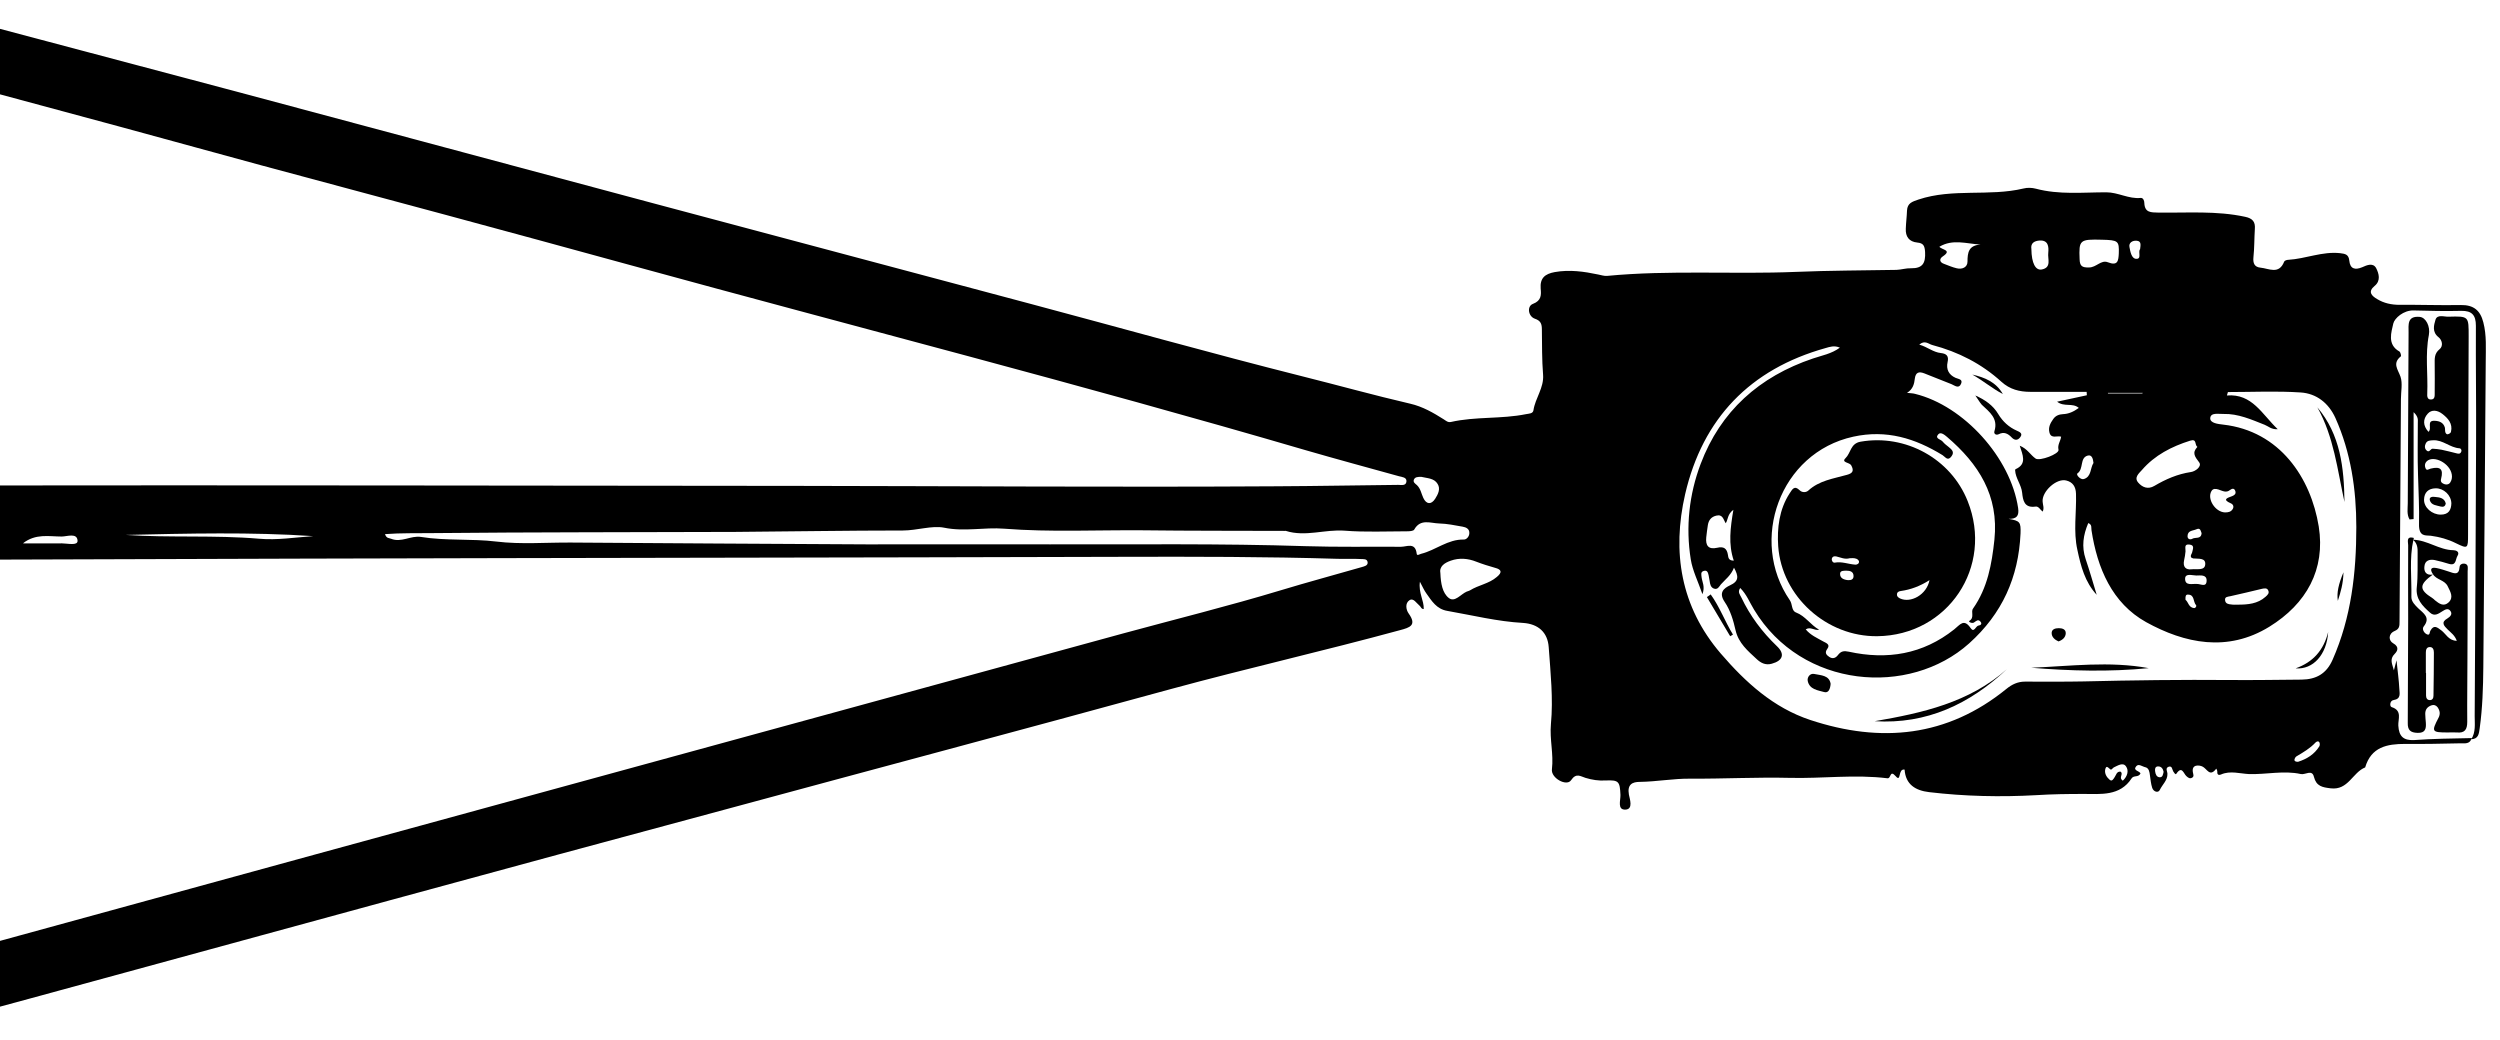<?xml version="1.0" encoding="utf-8"?>
<!-- Generator: Adobe Illustrator 24.2.1, SVG Export Plug-In . SVG Version: 6.00 Build 0)  -->
<svg version="1.1" id="Calque_1" xmlns="http://www.w3.org/2000/svg" xmlns:xlink="http://www.w3.org/1999/xlink" x="0px" y="0px"
	 viewBox="0 0 1244.1 517.3" style="enable-background:new 0 0 1244.1 517.3;" xml:space="preserve">
<g>
	<g>
		<path d="M1230,367.3c-0.8,3.1-3.4,2.6-5.5,2.6c-9.2,0.2-18.4,0.4-27.6,0.3c-9,0-16.9,1.5-19.9,11.7c-6.3,2.5-8.4,11.5-17.2,10.4
			c-4.1-0.5-7.1-1-8.3-5.7c-0.9-3.9-4.3-0.9-6.5-1.4c-8.5-1.9-17.2,0.3-25.9,0c-4.3-0.2-9.3-1.8-13.8,0.2c-1.5,0.6-2-0.1-1.9-1.6
			c0-0.4-0.3-0.9-0.5-1.3c-3.3,4.5-4.6-0.1-7-1.1c-1.3-0.6-5.5-1.3-4.6,3.1c0.2,1,0.6,1.9-0.4,2.5c-1.2,0.7-2,0-2.9-0.8
			c-1.4-1.3-2.2-5.3-5-1.1c-0.4,0.6-1.1-0.6-1.5-1.2c-0.6-1-0.5-3-2.4-2.3c-1.7,0.7-0.5,2.3-0.5,3.5c0.1,3.2-2.5,5.3-3.8,8
			c-0.8,1.7-3.2,0.9-3.8-1.1c-0.6-1.9-0.8-4-1.1-6.1c-0.2-1.7-0.5-3.7-2.3-4.1c-1.5-0.3-3.4-2-4.6-0.4c-1.7,2.1,1.7,2.2,2.2,3.5
			c-1,2.1-3.3,0.8-4.4,2.4c-5.8,9-15.4,7.8-23.9,7.8c-7.9,0-15.6,0.1-23.5,0.6c-17.8,1-35.7,0.6-53.4-1.5
			c-6.8-0.8-11.7-3.8-12.2-11.2c-3.4-0.7-1.6,6.6-4.4,3.3c-3.1-3.5-2.2,1.3-4.2,1c-16.1-2-32.3,0.2-48.5-0.2
			c-16.5-0.4-33,0.5-49.5,0.4c-8.4-0.1-16.8,1.5-25.2,1.6c-3.6,0-6.3,1.2-5.4,6.3c0.4,2.2,2.3,7.3-1.7,7.5c-4.2,0.2-2.4-4.7-2.5-7.3
			c-0.3-6.7-0.8-7.5-7.4-7.2c-3.5,0.2-6.7-0.3-10-1.3c-2.4-0.7-4.6-2.7-7.2,1.2c-2.2,3.2-10.1-1.1-9.5-5.5
			c0.9-7.6-1.2-14.8-0.5-22.5c1.2-12.6-0.2-25.5-1.1-38.2c-0.5-7.5-5.3-11.6-12.7-12.1c-12.8-0.7-25.2-3.8-37.8-6
			c-5.3-0.9-7.7-4.9-10.4-8.7c-1.1-1.5-1.8-3.2-3.2-5.8c-0.8,5.5,2.1,9.4,1.9,13.6c-1.3,0-1.4-1.2-2.1-1.7c-1.5-1.2-3-4-5-2.7
			c-2.3,1.5-1.7,4.8-0.4,6.6c4.2,5.9,0.6,7-4.3,8.3c-37.8,10.3-76.1,19-114,29.3c-74.1,20.3-148.2,40-222.4,60.1
			c-55.3,14.9-110.6,29.8-165.8,44.9c-59.6,16.2-119.2,32.6-178.8,48.8c-45.8,12.5-91.7,24.8-137.5,37.3
			c-44,12.1-87.9,24.4-131.9,36.6c-11.6,3.2-23.2,6.4-35,8.7c-4.7,0.9-7.8,0-10-4.7c-3-6.6-7.6-8-15.5-6.2c-1.3,0.3-2.8,2.3-4,0.4
			c-1.2-1.8,0.9-2.5,1.8-3.5c2.1-2.3,3.7-5.3,7.8-4.3c1.8,0.4,2.4-1.4,2.6-3c0.6-5.9,3.2-9.1,9.6-8c1,0.2,2.2-0.2,3.3-0.6
			c34.3-11.1,69.4-19.4,104.1-29.1c66.4-18.5,132.8-36.7,199.3-54.9c98-26.9,195.9-53.7,293.9-80.5c84.9-23.2,169.8-46.5,254.8-69.7
			c26.1-7.1,52.4-13.6,78.2-21.4c13.5-4.1,27-7.7,40.5-11.6c1.3-0.4,2.9-0.7,2.9-2.2c-0.1-2.1-2.2-1.7-3.5-1.8
			c-3.7-0.2-7.5,0-11.3-0.1c-35.8-1.1-71.7-1.1-107.5-1c-136.3,0.4-272.7,0.5-409,0.9c-105.4,0.3-210.7,0.7-316.1,1.1
			c-61.2,0.2-122.4,0.6-183.7,1c-37.7,0.2,15.3,0.5-22.5,0.7c-5.6,0-11.2-0.9-16.9-0.7c-5.1,0.2-4.7-4.5-4.6-7.5
			c0.1-3.2-0.5-5.9-2.1-8.9c-0.4,1.3-0.7,2.5-1.1,3.5c-0.5,1.1-0.3,3-2.1,2.8c-1.4-0.1-1.3-1.6-1.6-2.6c-2.3-6.8-8.7-8.1-13.7-3
			c-1.6,1.6-2.8,4.8-5.8,2.7c-2.9-2-7.6-3-7.1-7.8c0.8-7.5,2.6-14.7,7.2-21.9c1.2,6.6,1.5,12-2.7,16.6c1.4,1.8,2.5,0.8,3.2,0.2
			c4.2-3.2,7.9-5.1,13.4-1.6c4.1,2.6,8.5-0.3,9-5c0.4-4.1,1.7-4.4,5.9-4.7c36.2-2.4-18.3-0.3,17.9-0.7
			c119.2-1.3,238.5-0.4,357.8-0.6c137.9-0.2,275.7,0.1,413.6,0.2c79.3,0.1,158.5,0.7,237.8,0.2c20.2-0.1,40.5-0.5,60.7-0.7
			c1.5,0,3.9,0.6,4.1-1.7c0.2-2.1-2.2-2.2-3.7-2.6c-15.5-4.3-31.1-8.5-46.6-13c-111.4-32.6-223.8-61.3-335.7-92
			c-61.2-16.8-122.5-33.3-183.8-49.7C36.4,56.5-57.8,31.4-151.9,6.4c-40.5-10.8-81-21.3-121.5-32c-6-1.6-11.7-3.9-17.8-5.3
			c-4-0.9-7.6-3.3-8.1-8.3c-0.4-3.9-4.5-5.9-5.2-9.7c-0.2-0.8-1.2-1.3-2.3-1.3c-7.4,0-7.5-0.1-6.2-7.8c0.2-0.9,0.2-1.8,0.5-3.9
			c1.7,4,4.5,3,7,3.6c6.9,1.9,12.2-4.2,17.7-3.2c6.7,1.2,13.6,2.5,20.3,4.3c21.2,5.7,42.5,11.3,63.7,17
			c44.2,11.9,88.4,23.9,132.7,35.7c63.7,17,127.4,33.7,191.1,50.7c68.2,18.2,136.4,36.6,204.5,54.8c62.7,16.8,125.5,33.4,188.3,50.2
			c45,12,89.8,24.6,135,36c18,4.5,35.9,9.5,54,13.7c6.1,1.4,11.5,4.5,16.7,7.8c1.1,0.7,2,1.6,3.5,1.3c12.3-2.8,25.1-1.4,37.4-3.9
			c1.5-0.3,3.4-0.2,3.7-1.9c0.9-6.1,5.3-11.2,4.8-17.7c-0.6-7.5-0.5-15-0.6-22.5c0-2.7-0.5-4.4-3.5-5.4c-3.4-1.2-4-6.3-0.9-7.4
			c4.2-1.6,4.1-4.5,3.8-7.6c-0.4-5.2,2.1-7.3,7-8.2c7.4-1.3,14.5-0.3,21.6,1.2c1.5,0.3,3,0.8,4.4,0.7c31.3-3,62.7-0.7,94-2
			c16.7-0.7,33.4-0.7,50.1-1c2.4-0.1,4.8-0.9,7.2-0.8c5.8,0.1,7.3-2.6,7-8.1c-0.2-3.2-0.9-4.4-3.9-4.7c-4.1-0.4-5.9-3-5.7-6.9
			c0.1-3,0.5-6,0.6-9c0.2-3.7,2.5-4.4,5.7-5.5c17.1-5.7,35.1-1.4,52.3-5.5c1.9-0.5,4.2-0.4,6.1,0.1c11.6,3.1,23.4,1.8,35.1,1.8
			c5.9,0,11.1,3.4,17.1,2.8c1.2-0.1,1.8,1.3,1.8,2.5c0.2,4.9,3.3,4.7,7,4.8c14.4,0.2,28.9-1,43.2,2.1c3.8,0.8,5.1,2.6,4.8,6.1
			c-0.3,4.7-0.2,9.4-0.7,14c-0.3,3,0.5,4.9,3.5,5.2c4.2,0.4,9.2,3.6,11.8-3c0.2-0.5,1.3-0.9,2-0.9c8.7-0.5,17-4.3,25.9-3.3
			c2.6,0.3,4.2,0.7,4.5,3.7c0.4,4.1,2.8,4.8,6.4,3.3c2.4-1.1,5.5-2.4,7,0.5c1.3,2.6,2.4,6.2-0.8,8.8c-3.5,2.9-1.5,4.9,1.2,6.5
			c3.4,2.1,7.2,2.9,11.3,2.9c10.1-0.1,20.3,0.3,30.4,0.1c6.4-0.1,9.7,2.7,11.2,8.6c1.7,6.5,1.2,13.1,1.2,19.6
			c-0.3,50.7-0.8,101.4-1.2,152.1c-0.1,10.1-0.4,20.2-1.8,30.3c-0.4,2.8-0.6,5.3-4.2,5.5c2.3-3.6,1.7-7.6,1.7-11.5
			c0.3-45.4,0.5-90.9,0.7-136.3c0.1-19.3-0.2-38.7-0.1-58c0-5.3-2-7.5-7.3-7.4c-7.9,0.2-15.8,0-23.6-0.2c-5.1-0.2-9.6,3.9-10.2,6.5
			c-0.9,4.2-3.2,10.4,3,13.9c0.6,0.3,1,2.2,0.8,2.4c-4.4,3.5-1.5,6.5-0.2,10.2c1.1,3.3,0.2,7.4,0.2,11.1c-0.2,37-0.5,74-0.7,110.9
			c0,1.9,0,3.5-2.4,4.5c-3.3,1.4-3.1,4.8-0.8,6.1c3.4,1.9,2,4.1,0.8,5.3c-2.8,2.7-1.1,5.3-0.4,8.2c0.3-1.2,0.6-2.5,1.3-5
			c0.6,5.8,1.2,10,1.4,14.2c0.1,2.2,1,5-2.9,5.6c-1.9,0.3-2,3.2-0.9,3.5c5.4,1.7,3.1,6.1,3.3,9.2c0.3,5.4,2.6,7.4,7.7,7.2
			C1210.9,367.6,1220.5,367.5,1230,367.3z M1133.5,213.6c-3.2,0.2-4.7-1.5-6.5-2.2c-6.6-2.6-13.2-5.6-20.5-5.4
			c-2.3,0.1-6.4-0.9-6.6,2.1c-0.1,2.5,3.9,2.9,6.4,3.2c28.3,3.2,43.7,26.6,47.6,50.7c3.4,21.4-6.1,38.5-24.6,49.9
			c-20.8,12.8-42.1,8.3-61.3-2.3c-16.9-9.4-24.3-26.8-27.2-45.8c-0.2-1.2,0.4-2.7-1.6-3.5c-2.5,5.9-3.4,11.7-1.3,17.9
			c2,5.9,3.7,11.9,5.5,17.8c-5.9-6.4-7.9-14.3-9.6-22.3c-2.1-9.3-0.4-18.7-0.7-28c-0.1-3.5-1.6-5.8-4.9-6.6
			c-4.9-1.2-12.2,5.6-11.7,10.6c0.1,1.6,0.9,3.2,0,4.9c-1.2-0.9-2-2.8-3.6-2.5c-5.6,0.8-6.2-3.2-6.6-6.9c-0.4-4-3.3-7.2-3.5-11.2
			c0-0.2,0.1-0.4,0.2-0.5c5.9-2.6,3.5-7.2,2.1-11.7c3.8,1.5,5.3,4.6,7.9,6.4c2,1.4,11.9-2.3,11.4-4.4c-0.6-2.5,1-4.2,1.3-6.5
			c-2.1-0.6-4.9,1.2-5.8-2c-0.7-2.6,0.4-4.7,1.9-6.8c1.2-1.7,2.9-2.3,4.8-2.4c2.8-0.1,5.3-1.2,7.9-3.1c-3.1-2.7-7.3-0.3-10.8-3.1
			c5.4-1.2,10.1-2.2,14.8-3.2c0-0.6-0.1-1.1-0.1-1.7c-9.3,0-18.7,0-28,0c-5.4,0-10.2-1.2-14.4-5c-9.9-9-21.5-14.9-34.4-18.3
			c-1.9-0.5-3.7-2.6-6.5-0.2c4,1.1,6.9,3.8,10.8,4.2c2.8,0.3,4,1.5,3.3,4.5c-0.8,3.6,0.6,6.3,3.9,7.8c1.6,0.7,3.8,0.7,2.8,3
			c-1.1,2.6-3.1,0.9-4.7,0.2c-4.5-1.8-9-3.6-13.6-5.4c-2.6-1-4.3-0.6-4.7,2.6c-0.3,2.6-0.9,5.3-3.9,7.1c1.8,0.2,2.9,0.2,4,0.5
			c24.4,6,47.6,31.9,51.3,56.8c0.6,4-0.8,5.5-4.8,5.4c5.7,1,6.2,1.5,6,7.3c-1,21.8-9.1,39.9-25.6,54.7
			c-29.7,26.6-83.2,22.6-107-16.8c-2.2-3.6-3.7-7.6-6.9-10.8c-1.4,2.1-0.1,3.3,0.5,4.6c4.4,9.3,10.4,17.3,17.8,24.4
			c4.1,3.9,2.9,7.2-2.6,8.7c-3.2,0.9-5.6-0.5-7.6-2.4c-4.3-4-8.9-7.8-10.4-14.2c-1.1-4.9-2.6-10-5.4-14.1c-3.2-4.7-0.4-6.9,2.6-8.3
			c4.6-2.1,4.3-4.6,2-8.8c-1.5,3.9-4.3,5.8-6.5,8.3c-0.9,1.1-1.6,2.8-3.5,2.1c-1.6-0.6-1.9-2.2-2.1-3.7c-0.2-0.9-0.3-1.9-0.5-2.8
			c-0.3-1.3-0.6-2.8-2.4-2.3c-1.8,0.5-1.2,2-1.1,3.3c0.3,2.3,1.8,4.5,0.4,8.3c-2.2-6.4-4.9-11.7-5.8-17.3
			c-2.6-16.2-0.8-32.4,4.9-47.5c9.9-26.3,29.2-43.5,55.9-52.5c4.4-1.5,9.2-2.3,13.4-5.4c-2.8-1.2-5-0.4-7.1,0.2
			c-37.6,10.5-61.2,35.1-69.9,72.7c-6.6,28.7-2.3,56,17.7,79.3c12.4,14.4,26.2,27,44.6,33.1c35.1,11.6,68.1,8.5,97.6-15.5
			c2.7-2.2,5.6-3.6,9.2-3.6c9.7,0,19.5,0.1,29.2-0.1c24.4-0.6,48.7-0.9,73.1-0.7c11.8,0.1,23.6-0.1,35.4-0.2
			c7.1-0.1,12.3-2.8,15.4-9.9c9.3-21.1,11.8-43.3,11.8-66c0-18.7-2.7-37.1-10.4-54.3c-3.4-7.5-9.5-12.2-17.3-12.7
			c-12-0.8-24.2-0.2-36.2-0.2c-0.2,0.6-0.3,1.1-0.5,1.7C1120.8,195.8,1125.6,206.1,1133.5,213.6z M191.6,265.8c0.7,2.2,2,1.9,3,2.3
			c5.1,2.1,9.8-1.7,14.9-0.9c12.4,2,25,0.8,37.5,2.3c12.3,1.5,24.9,0.4,37.4,0.5c48.8,0.3,97.6,0.7,146.4,0.9
			c30.5,0.1,61.1-0.1,91.6,0c42.5,0.1,85-0.5,127.5,0.9c15.7,0.5,31.5,0.2,47.3,0.3c2.9,0,7.1-2.4,7.8,3.4c0.1,1.3,1.4,0.3,2.2,0.1
			c7.3-1.8,13.3-7.3,21.3-7.1c1.4,0,2.7-1.6,2.7-3.2c0.1-2.1-1.6-2.9-3.3-3.2c-3.9-0.7-7.8-1.5-11.7-1.6c-4.3-0.1-9.3-2.5-12.4,3
			c-0.4,0.8-2.4,0.9-3.6,0.9c-10.3,0-20.7,0.5-30.9-0.3c-9.9-0.8-19.6,3.2-29.4,0.1c-0.2-0.1-0.4,0-0.6,0c-23.5-0.1-46.9,0-70.4-0.3
			c-23.1-0.2-46.1,1-69.2-0.8c-9.9-0.8-19.7,1.6-29.9-0.5c-6-1.2-13.5,1.4-20.5,1.4c-27.8,0-55.5,0.5-83.3,0.7
			c-50.3,0.2-100.6,0.1-150.9,0.6C207.4,265.4,199.6,265.2,191.6,265.8z M898.6,313.2c2.4,2.9,5.7,4.3,8.7,6
			c1.5,0.8,3.6,1.5,2.1,3.6c-1.5,2-0.6,3.1,0.9,4.1c1.8,1.2,3.3,0.5,4.4-1c1.5-1.9,2.9-2.1,5.3-1.6c19.1,4.2,36.9,1.3,52.5-11.1
			c2.9-2.3,4.8-5.6,8.2-0.6c1.7,2.5,2.5-1.1,3.9-1.3c1-0.1,1.9-0.8,1-1.9c-1.2-1.5-2.2-0.3-3.3,0.4c-1,0.6-2.9-0.4-2.3-0.8
			c2.8-1.7,0.6-4.5,1.9-6.2c7.2-10.3,9.3-22,10.6-34.2c2.3-22-7.9-37.8-23.6-51.2c-1.2-1-3.2-2.7-4.4-1.2c-1.8,2.1,1.4,2.4,2.3,3.6
			c0.8,1,1.9,1.8,2.9,2.6c1.4,1.2,3.1,2.4,1.5,4.6c-1.9,2.7-3.1,0.4-4.5-0.5c-13.7-8.4-27.9-12.8-44.4-9.2
			c-36.7,8-52,51.8-31.6,81.4c1.4,2,0.7,5.2,3.1,6.1c4.7,1.8,7.1,6.1,11.5,8.6C902.8,313.9,901,311.7,898.6,313.2z M1093.5,222.4
			c-1.5-1.1-0.1-4.2-3.6-3.1c-9.2,2.9-17.6,7.2-24,14.6c-1.4,1.6-4.1,3.7-1.8,6.3c2,2.3,4.8,3.5,8,1.6c5.6-3.3,11.5-5.9,18.2-6.9
			c2.2-0.3,5.6-2.8,4.1-4.8C1092.3,227.3,1090.7,225.4,1093.5,222.4z M716.8,285.4c0.2,4.9,1,9.7,4.2,12.2c3,2.3,5.9-1.9,8.9-3.2
			c0.5-0.2,1.1-0.3,1.6-0.6c4.3-2.7,9.5-3.3,13.4-6.7c2.8-2.3,2.3-3.7-0.8-4.5c-3.2-0.9-6.4-1.9-9.5-3.1c-4-1.6-8.4-2-12.6-0.5
			C718.9,280.1,716.1,281.8,716.8,285.4z M1046.1,119.3c-11.2-0.3-11.6,0.1-11.2,9.7c0.1,3.4,1.2,4.2,4.7,4.1c3.6,0,6-3.9,9.3-2.6
			c5.1,2,5.3-0.8,5.5-4.4C1054.6,119.9,1054.1,119.5,1046.1,119.3z M858.8,260.4c-1.2-1.8-1.4-4.6-4.7-3.8c-2.5,0.6-3.8,2.2-4.2,4.7
			c-0.3,2-0.6,4.1-0.8,6.1c-0.4,4,1,6.2,5.4,5.2c3.3-0.8,4.9,0.3,5.4,3.6c0.2,1,0.1,2.8,2.9,2.8c-2.8-8.2-1.7-16.3-0.2-25.3
			C859.6,255.9,860,258.5,858.8,260.4z M155.9,266.8c-31.1-2.1-62.2-1.3-93.4-0.6c22.1,1.5,44.3,0,66.5,1.9
			C137.9,268.9,147,267.4,155.9,266.8z M965.1,122.8c1.3,1.6,6.5,1.6,1.7,4.8c-1.8,1.2-1.7,2.9,0.6,3.7c2.1,0.8,4.2,1.7,6.3,2.2
			c2.8,0.7,5.4-0.5,5.4-3.3c0-4.6,0.6-8.1,6.5-8.5C978.5,121.3,971.8,118.8,965.1,122.8z M1113.7,300.9c4.9,0,9.8-0.4,13.7-3.9
			c1-0.9,2.1-1.8,1.3-3.3c-0.6-1.2-1.9-0.9-3-0.7c-5.3,1.3-10.5,2.5-15.8,3.7c-1.3,0.3-2.9,0.2-2.6,2.1c0.2,1.6,1.6,1.9,3,2
			C1111.4,301,1112.6,300.9,1113.7,300.9z M1010.9,124c0.1,6.9,2,10.7,5.2,10.1c5-1,2.8-5.3,3.2-8.3c0.3-3.1,0-6.4-4.4-6.1
			C1012.6,119.9,1010.4,120.8,1010.9,124z M707.3,237.3c-1.7,0-3.1,0-3.7,1.4c-0.5,1.3,0.7,2,1.5,2.7c1.9,1.8,2.2,4.3,3.2,6.4
			c1.5,3.2,3.9,3.5,5.9,0.4c1.4-2.2,2.8-4.9,1.2-7.4C713.7,237.9,710.1,238,707.3,237.3z M1107.2,255c1.6,0,3-0.2,3.9-1.7
			c0.7-1.2,0.2-2.3-0.9-2.8c-4.7-2-1.5-2.8,0.6-3.6c1.2-0.5,2-1.1,1.6-2.5c-0.5-1.5-1.5-1.4-2.6-0.6c-2,1.7-3.9,0.4-5.8-0.2
			c-1.3-0.4-2.7-0.6-3.5,0.8C1098.2,248.3,1102.4,254.8,1107.2,255z M11.4,270.4c7,0,13.2,0.1,19.4,0c2.8,0,7.9,1.3,7.8-1.3
			c-0.2-4.1-5.2-2.1-7.9-2.1C24.4,267,17.7,265.4,11.4,270.4z M1090.5,277.5c-0.7-1,0.2-1.8,0.4-2.6c0.3-1.6,1.4-3.6-1.3-3.9
			c-2.9-0.4-1.9,1.9-2,3.4c-0.1,1.5-0.4,2.9-0.7,4.4c-0.7,3.2,0.7,4.9,3.8,4.5c2.4-0.3,6.4,0.8,6.7-2.3c0.4-3.6-3.5-2.8-6-3.1
			C1091.1,277.8,1090.8,277.6,1090.5,277.5z M1041.8,230.4c-0.2-2.1-0.8-4.2-2.8-3.7c-4.2,1.1-1.9,6.6-5.2,8.9
			c-0.8,0.6,1.5,3.3,3.2,2.8C1040.9,237.2,1040.1,232.9,1041.8,230.4z M1056.4,388.5c2.3-2.1,3.1-5,1.6-7.1
			c-1.5-2.2-4.1-0.4-6.1,0.5c-0.6,0.3-1.1,1.5-1.8,0.9c-1.1-0.9-2-2.2-2.5,0.3c-0.3,2,0.8,3.7,2.2,4.9c1.2,1.1,1.9-0.3,2.5-1.2
			c0.8-1.1,1-3,3-2.8C1056.9,385.3,1054.1,386.9,1056.4,388.5z M-69.2,270.5c-6.8-1.7-12.8-6.9-22.1-4.6
			C-83.5,269.9-76.1,269.2-69.2,270.5z M1143.6,379.1c4.4-1.4,8.1-3.7,10.6-7.7c0.3-0.5,0.3-1.5,0-2c-0.5-0.8-1.4-0.4-1.9,0.1
			c-2.7,2.9-6.1,4.9-9.5,6.9c-0.5,0.3-1,1.2-1,1.8C1141.9,379,1142.8,379.1,1143.6,379.1z M1093.2,290.6c1.9-0.1,4.8,1.9,4.9-1.6
			c0.1-3.2-3.1-2.6-5.1-2.6c-2,0-5.5-1.3-5.6,1.5C1087.3,291.7,1091,290.4,1093.2,290.6z M1065,124c0.2-1.9,0.8-4-1.7-4.2
			c-2.1-0.2-4,1-3.6,3.1c0.4,2.2,1,5.8,3.3,5.9C1066,129,1063.8,125.3,1065,124z M-362.1,275.7c0-0.3,0-0.6,0-0.9
			c-3.2-0.7-6.4-1.5-9.6-2.2c-1.2-0.3-2.8-0.9-3.2,1c-0.4,2,1.3,2.6,2.8,2.6C-368.8,276.2-365.4,275.9-362.1,275.7z M-179,270.6
			c4.9,0,9.7-0.3,15-2.8C-170.2,266.1-174.6,268.5-179,270.6z M1095.6,265.3c-0.5-1.2-0.6-2.8-2.6-1.9c-1.8,0.8-4.3,0.5-4.4,3.4
			c0,1.6,1.4,1.9,2.4,1.3C1092.5,267.2,1095.4,268.5,1095.6,265.3z M1087.6,298.5c1.4,1,1.5,3.8,4.2,4.1c0.8,0.1,1.5-1,1-1.5
			c-1.5-1.7-0.6-5.2-4-5.2C1087.6,295.8,1087.5,297,1087.6,298.5z M1066.1,195.8c0.1-0.1,0.1-0.2,0.2-0.3c-5.8,0-11.5,0-17.3,0
			c0,0.1,0,0.2,0,0.3C1054.7,195.8,1060.4,195.8,1066.1,195.8z M1076.7,384.1c-0.3-1.6-1.2-2.8-2.9-2.7c-1.4,0.1-1.5,1.4-1.3,2.6
			c0.2,1.3,0.7,2.7,2.2,2.8C1076.3,386.9,1076.4,385.3,1076.7,384.1z"/>
		<path d="M-419.9,226.2c0-2.5,0.6-4.5,2.5-5.7c1.4-0.9,2.8-0.9,4.2,0c1.4,0.9,1.3,2.1,0.8,3.5c-0.4,1-0.7,2.2-1.3,3.1
			c-1.4,2.3-0.5,7.4-4,6.8C-420.3,233.4-418.7,228.5-419.9,226.2z"/>
		<path d="M998.7,333c-18.5,17.4-39.9,27.5-65.8,25.9C956.6,354.8,979.9,349.7,998.7,333z"/>
		<path d="M1069.3,332.5c-19.5,1.9-39,1.4-58.5-0.2C1030.3,331.5,1049.8,328.9,1069.3,332.5z"/>
		<path d="M1153.2,202.7c11.5,13.6,13.3,30.1,13.5,47.1C1163.2,233.8,1161.4,217.3,1153.2,202.7z"/>
		<path d="M983,196.8c4.7,2.1,8.8,4.8,11.5,9.4c2.1,3.5,5.2,6.4,9.1,8.1c1.3,0.6,3.2,1.3,1.8,3.2c-1.2,1.7-2.8,1.8-4.3,0.2
			c-1.8-1.9-3.8-3-6.5-1.6c-1.3,0.6-2.5-0.2-2.1-1.5c2-6.4-2.5-9.6-6.3-13.2C985,200,984.1,198.3,983,196.8z"/>
		<path d="M911,340.3c-0.2,2.5-1,4.7-3.2,4.1c-3.2-0.9-7.3-1.3-8.2-5.5c-0.4-1.9,1.2-4,3.3-3.5C906.2,336.1,910.3,336,911,340.3z"/>
		<path d="M1158.6,314.5c-0.7,11.3-7.5,18.8-16.2,18.1C1151.2,329.5,1156.4,323.4,1158.6,314.5z"/>
		<path d="M851.3,295.8c4.5,6.2,7.1,13.5,11.1,20c-0.5,0.3-1,0.6-1.4,0.8c-3.9-6.5-7.7-13-11.6-19.5
			C850.1,296.7,850.7,296.3,851.3,295.8z"/>
		<path d="M981.5,186.4c6.2,1.4,11.9,3.8,15.2,9.7C991.4,193.3,986.8,189.4,981.5,186.4z"/>
		<path d="M1024.4,319.2c-1.8-0.8-3.3-2.1-3.4-3.9c-0.2-2.1,1.7-2.7,3.5-2.7c1.7,0,3.6,0.5,3.5,2.6
			C1027.9,317.2,1026.4,318.5,1024.4,319.2z"/>
		<path d="M1163.4,299c-0.6-4,0.3-8.2,2.8-14.2C1166.1,290.4,1164.8,294.7,1163.4,299z"/>
		<path d="M934.2,316.6c-25.1,0.3-47.5-19.6-49.3-44.8c-0.6-9,0.5-18.3,5.7-26.3c1.3-1.9,2.3-4.2,5-1.5c1.1,1.1,3,1.2,4.2,0.2
			c5.5-5.1,12.6-6,19.3-7.9c3-0.8,3.6-2.1,2.1-4.8c-0.8-1.4-5.1-1.3-2.8-3.5c2.7-2.6,2.4-7.3,7.5-8.2c22.3-3.9,44.9,8.4,53.3,29.6
			C992.2,282,969.4,316.2,934.2,316.6z M960.2,288.7c-4.9,3.1-9.4,4.7-14.2,5.4c-1,0.1-1.9,0.5-2,1.6c-0.1,1.1,0.6,1.6,1.5,2.1
			C950.8,300.3,958.8,296,960.2,288.7z M920.5,277.8c-2.5,0.7-4.5-0.4-6.7-0.9c-1-0.2-1.9,0-2.2,1.1c-0.2,1,0.5,2.1,1.4,2
			c3.6-0.7,6.9,0.8,10.4,1c0.9,0,1.9-0.6,1.7-1.7c-0.1-0.5-0.9-1.2-1.5-1.3C922.5,277.6,921.4,277.8,920.5,277.8z M919.6,288.7
			c1.5,0.1,2.8-0.3,2.8-2c0-2.3-1.8-2.7-3.5-2.7c-1.3,0-3.2-0.1-3.2,1.5C915.6,287.7,917.5,288.5,919.6,288.7z"/>
		<path d="M1199.1,258.5c-1.5-2.5-0.9-5.4-0.9-8c0.1-28.3,0.3-56.7,0.4-85c0-3.9-0.8-8.4,5.6-7.8c3,0.3,5.3,4.7,4.5,9
			c-1.9,9.7-0.4,19.4-0.8,29.1c-0.1,1.3,0,3,1.7,3c2.2,0.1,2-1.9,2-3.3c0.1-4.7,0-9.4,0-14.1c0-2.8-0.3-5.4,2.4-7.6
			c2-1.6,1.3-4.6-0.5-6c-3.3-2.6-2.3-6-1.5-8.7c0.9-2.8,4.3-1.4,6.5-1.5c10.2-0.3,10-0.2,10,9.9c-0.2,32.8-0.2,65.7-0.3,98.5
			c0,7.1-0.1,7.2-6.1,4.3c-4-2-8.1-3.1-12.5-3.7c-2.3-0.3-6,0.8-5.8-5.9c0.2-7.9-0.3-16.3-0.5-24.4c-0.3-8.6-0.1-17.3-0.1-25.9
			c0-1.4,0.4-2.9-2.1-5.3c0,18.6,0,35.9,0,53.2C1200.3,258.4,1199.7,258.4,1199.1,258.5z M1219.9,250.5c-0.1-4.1-3.8-7.6-7.9-7.5
			c-3.5,0.1-5.6,2-5.7,5.6c-0.1,4,4,7.5,8.3,7.5C1218.6,256.1,1219.8,253.7,1219.9,250.5z M1220.2,237.2c0-5.8-7.8-10.4-11.8-8.2
			c-1.5,0.9-2,2.3-1.4,3.9c0.6,1.6,1.5,0.6,2.6,0.3c4.9-1.2,6.4,0.3,5.2,5c-0.4,1.5,0.2,2.1,1.3,2.6c1.4,0.6,2.8,0.3,3.4-1
			C1220.2,238.7,1220.2,237.3,1220.2,237.2z M1208.5,214.9c2-1.7-1.2-5.7,3.1-5.5c2.4,0.1,4.4,0.9,5.1,3.5c0.1,0.5,0,1.1,0.1,1.7
			c0.1,0.8,0.5,1.6,1.3,1.5c0.6-0.1,1.5-0.6,1.6-1.2c1-4.1-1.5-6.8-4.4-9c-2.2-1.7-5.2-2.3-7.2,0
			C1205.7,208.6,1205.7,211.8,1208.5,214.9z M1210.8,219.1c-1.4,0.1-3,0-3.7,1.7c-0.5,1.1-0.6,2.2,0.3,3.2c1.5,1.7,2.1-0.8,3.2-0.7
			c1.5,0.1,2.9,0.2,4.4,0.5c2.5,0.5,5,1.2,7.5,1.8c1,0.3,1.9,0.3,2.3-0.8c0.4-0.8-0.2-1.7-0.8-1.7
			C1219.2,222.8,1215.7,218.8,1210.8,219.1z"/>
		<path d="M1210.7,285.7c-1.6-2.4-1-3.6,1.9-3c2,0.4,4,1.1,5.9,1.7c2.5,0.8,5.2,2.3,5.5-2.3c0.1-1.3,1.5-1.8,2.6-1.6
			c2,0.5,1.4,2.4,1.4,3.8c0,14.3,0,28.5-0.1,42.8c0,10.7-0.2,21.4-0.1,32.1c0,3.8-1.2,5.7-5.2,5.3c-1.5-0.1-3,0-4.5,0
			c-8,0-8.2-0.4-4.6-7.3c1-1.9,0.7-3.6-0.5-5.3c-0.8-1-1.9-1.3-3-0.9c-2,0.7-3.1,2-3.1,4.2c0,1.5,0.2,3,0.3,4.5c0.2,3-0.3,5.1-4.1,5
			c-3.6-0.1-5-1.4-4.9-5c0.1-17.3,0.1-34.5,0.2-51.8c0-12.2-0.1-24.4,0-36.6c0-1.6-1.1-4.5,2.6-3.7c0.1,0,0.2,0.3,0.2,0.5
			c0,0.2-0.2,0.3-0.2,0.5c-2.1,9.4-0.8,19-1,28.5c0,2.3,1.8,4,3.4,5.6c2.6,2.5,6.3,4.6,2.7,9.1c-0.9,1.2,0.1,3.1,1.5,3.8
			c1.7,0.9,1.4-1,1.9-1.8c1.7-3.1,3.4-1.6,5.4-0.1c2.3,1.7,3.6,5.1,7.7,5.2c-1-2.8-3-4.1-4.5-5.6c-1.9-1.9-3.6-3.6-0.1-5.6
			c1.3-0.8,2.6-2.1,1.4-3.7c-1.2-1.6-2.7-0.6-4,0.2c-1.9,1.2-3.9,2.7-6.1,0.7c-3.8-3.4-7.3-6.8-6.6-12.8c0.6-5.6,0.3-11.2,0.4-16.9
			c0.1-2.5-0.2-4.9-2.3-6.6c7.1,0.1,13,5.1,20.1,5.2c1.2,0,3.4,0.7,2,2.9c-1,1.6-0.5,5-4.2,3.9c-2.3-0.7-4.7-1.4-7.1-1.9
			c-2.5-0.5-4.8,0.2-5.1,3c-0.4,2.8,0.9,4.8,4.2,4.2c-6.9,5-7,7.5-0.3,11.7c0.5,0.3,0.9,0.7,1.3,1.1c2.1,1.7,4.4,3.4,6.9,1
			c2.5-2.5,0.8-5.2-0.4-7.7C1216.7,288.5,1212.5,288.7,1210.7,285.7z M1207.2,334.9c0,0,0.1,0,0.1,0c0,3.7,0,7.5,0,11.2
			c0,1.2,0.5,2.3,1.9,2.3c1.4,0,1.8-1.1,1.8-2.3c0.1-7.1,0.2-14.2,0.2-21.3c0-1.4-0.4-2.8-2-2.8c-1.7,0-2,1.4-2,2.8
			C1207.2,328.2,1207.2,331.5,1207.2,334.9z"/>
		<path d="M1217.1,250.5c-0.2,1.5-1.2,1.9-2.4,1.6c-2-0.6-4.8-0.6-5.5-3.1c-0.5-1.8,1.4-1.9,2.6-1.7
			C1214.1,247.5,1216.4,247.8,1217.1,250.5z"/>
	</g>
</g>
</svg>

